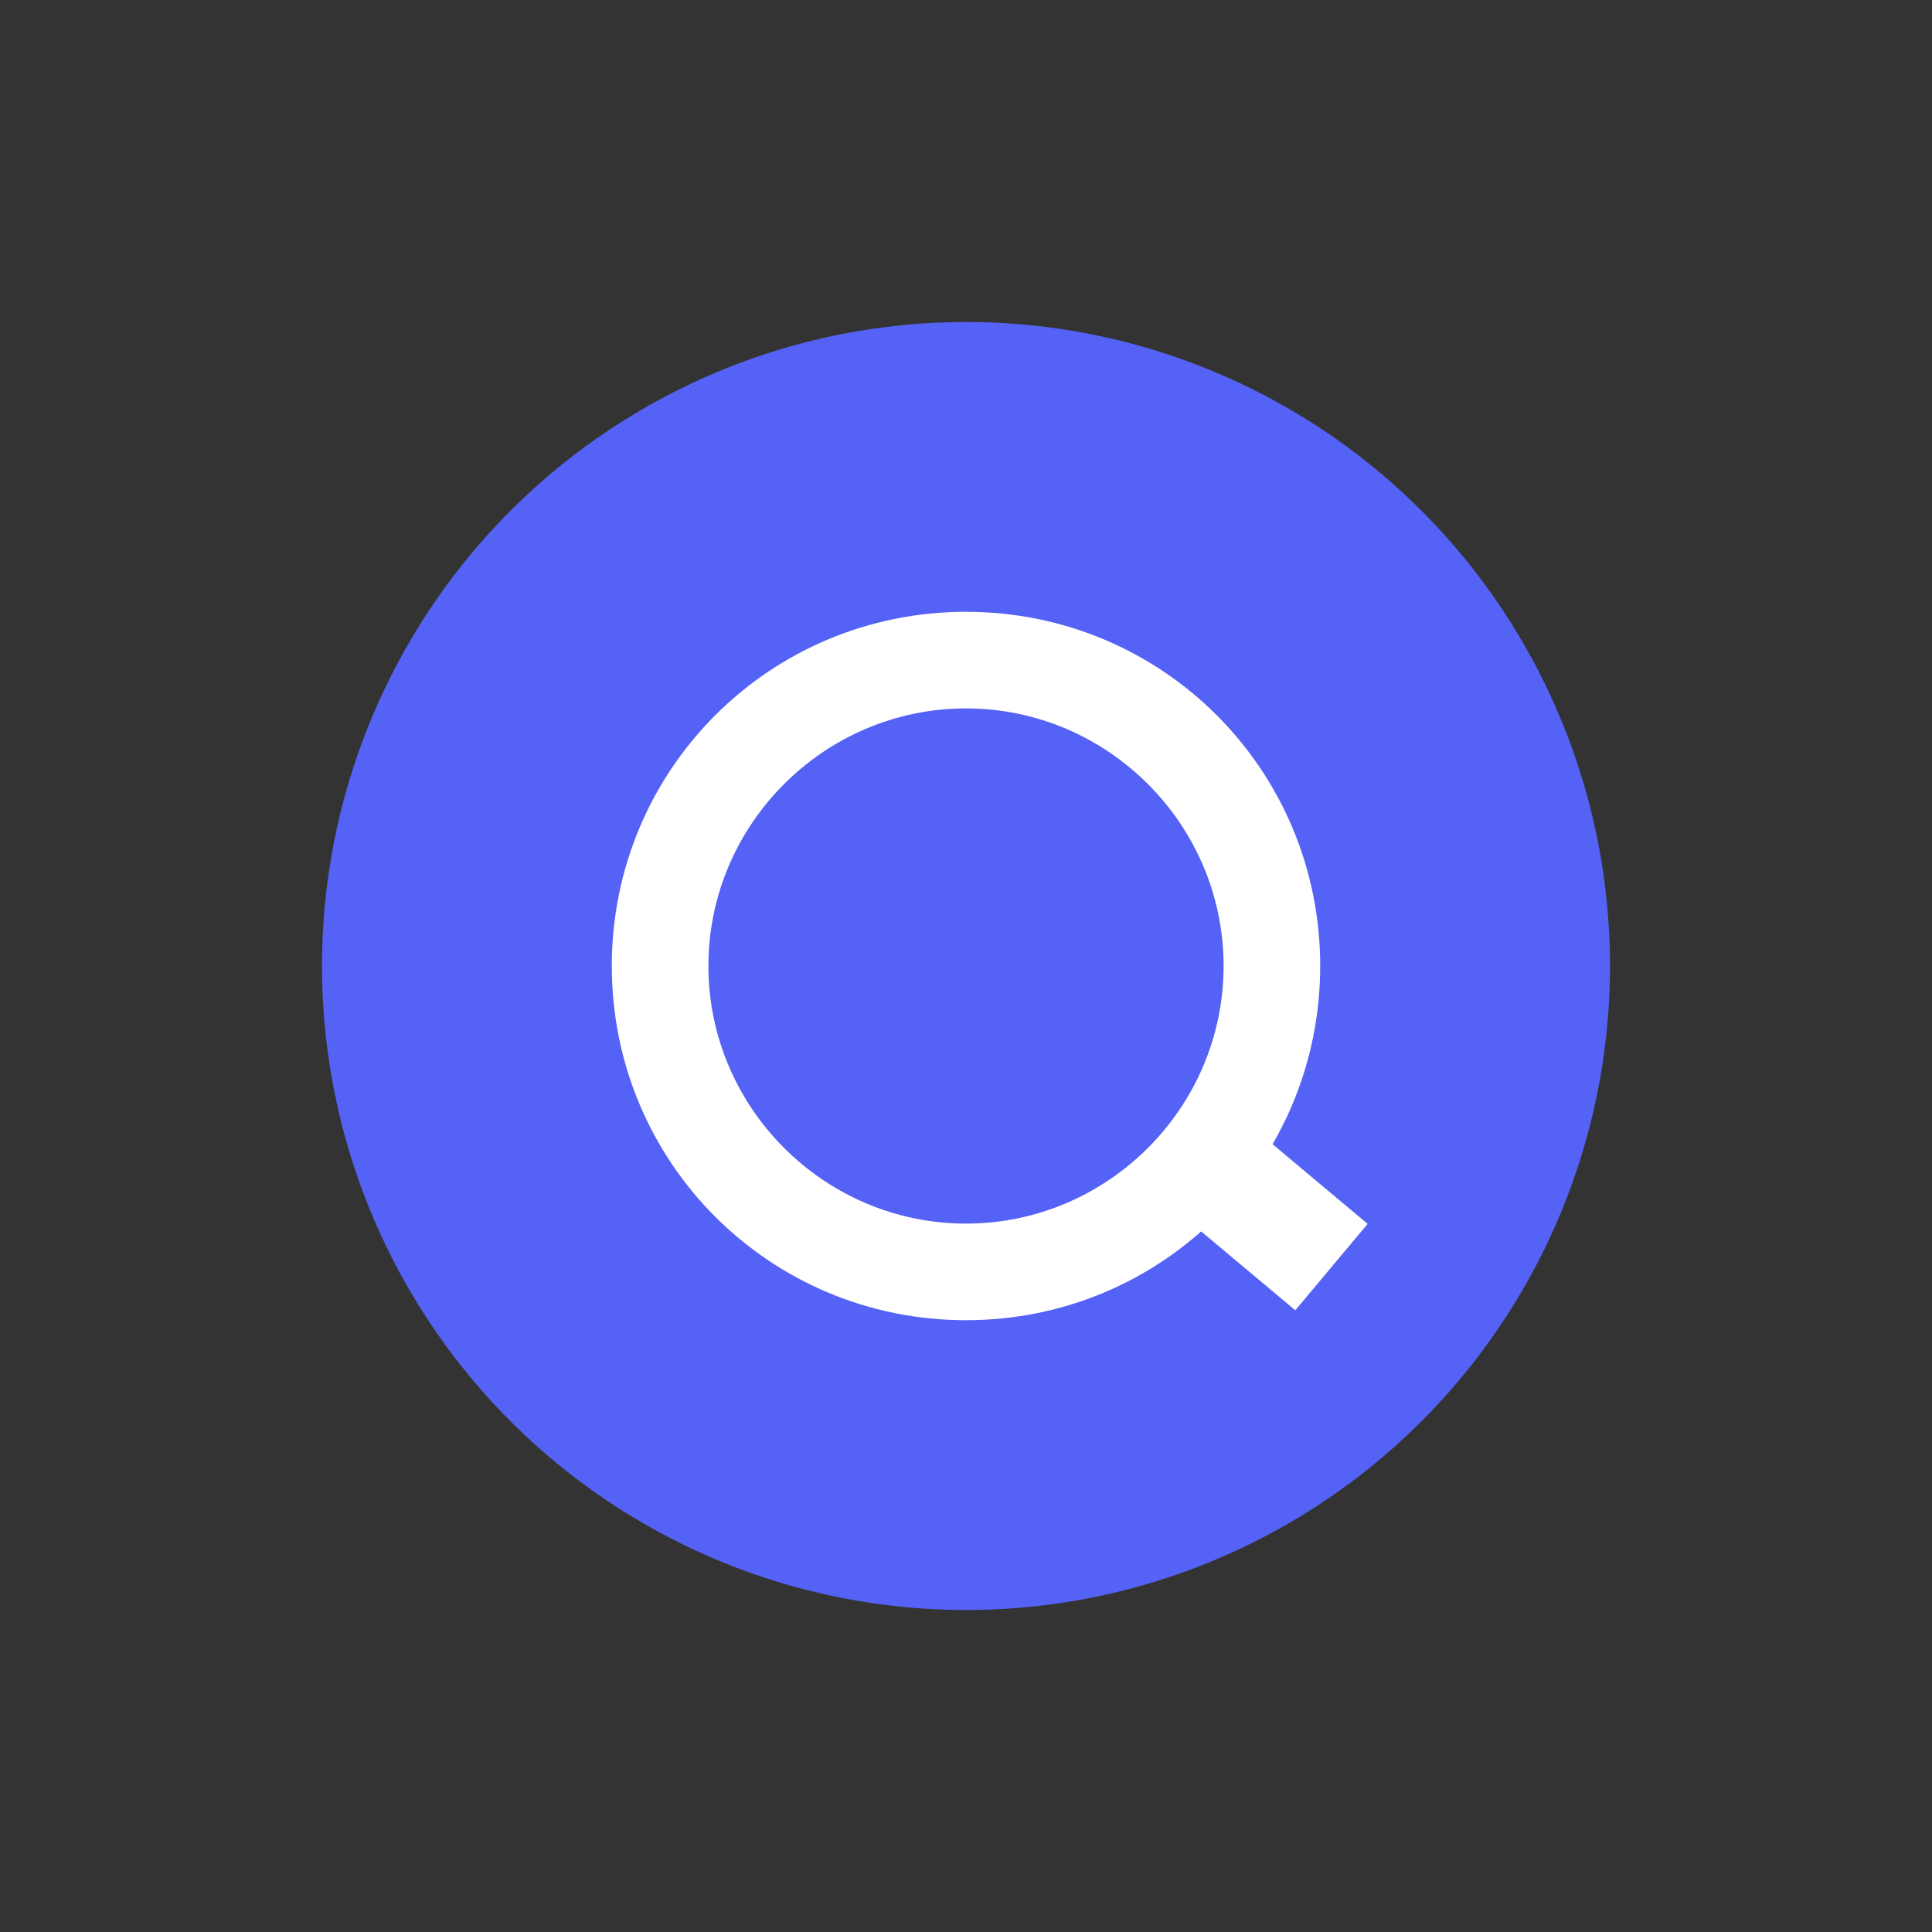 <?xml version="1.0" encoding="utf-8"?>
<!-- Generator: Adobe Illustrator 28.1.0, SVG Export Plug-In . SVG Version: 6.00 Build 0)  -->
<svg version="1.1" id="Layer_1" xmlns="http://www.w3.org/2000/svg" xmlns:xlink="http://www.w3.org/1999/xlink" x="0px" y="0px"
	 viewBox="0 0 120 120" style="enable-background:new 0 0 120 120;" xml:space="preserve">
<rect x="0" y="0" width="120" height="120" fill="#333333" stroke="none"/>
<style type="text/css">
	.st0{fill:#5562F6;}
	.st1{fill:#FFFFFF;}
	.st2{fill:none;stroke:#FFFFFF;stroke-width:7;stroke-miterlimit:10;}
</style>
<g>
	<circle class="st0" cx="60" cy="60" r="40"/>
</g>
<g>
	<circle class="st0" cx="60" cy="60" r="19"/>
	<path class="st1" d="M60,44c8.8,0,16,7.2,16,16s-7.2,16-16,16s-16-7.2-16-16S51.2,44,60,44 M60,38c-12.2,0-22,9.8-22,22
		s9.8,22,22,22s22-9.8,22-22S72.2,38,60,38L60,38z"/>
</g>
<g>
	<line class="st2" x1="74.7" y1="72" x2="82.7" y2="78.7"/>
</g>
</svg>
